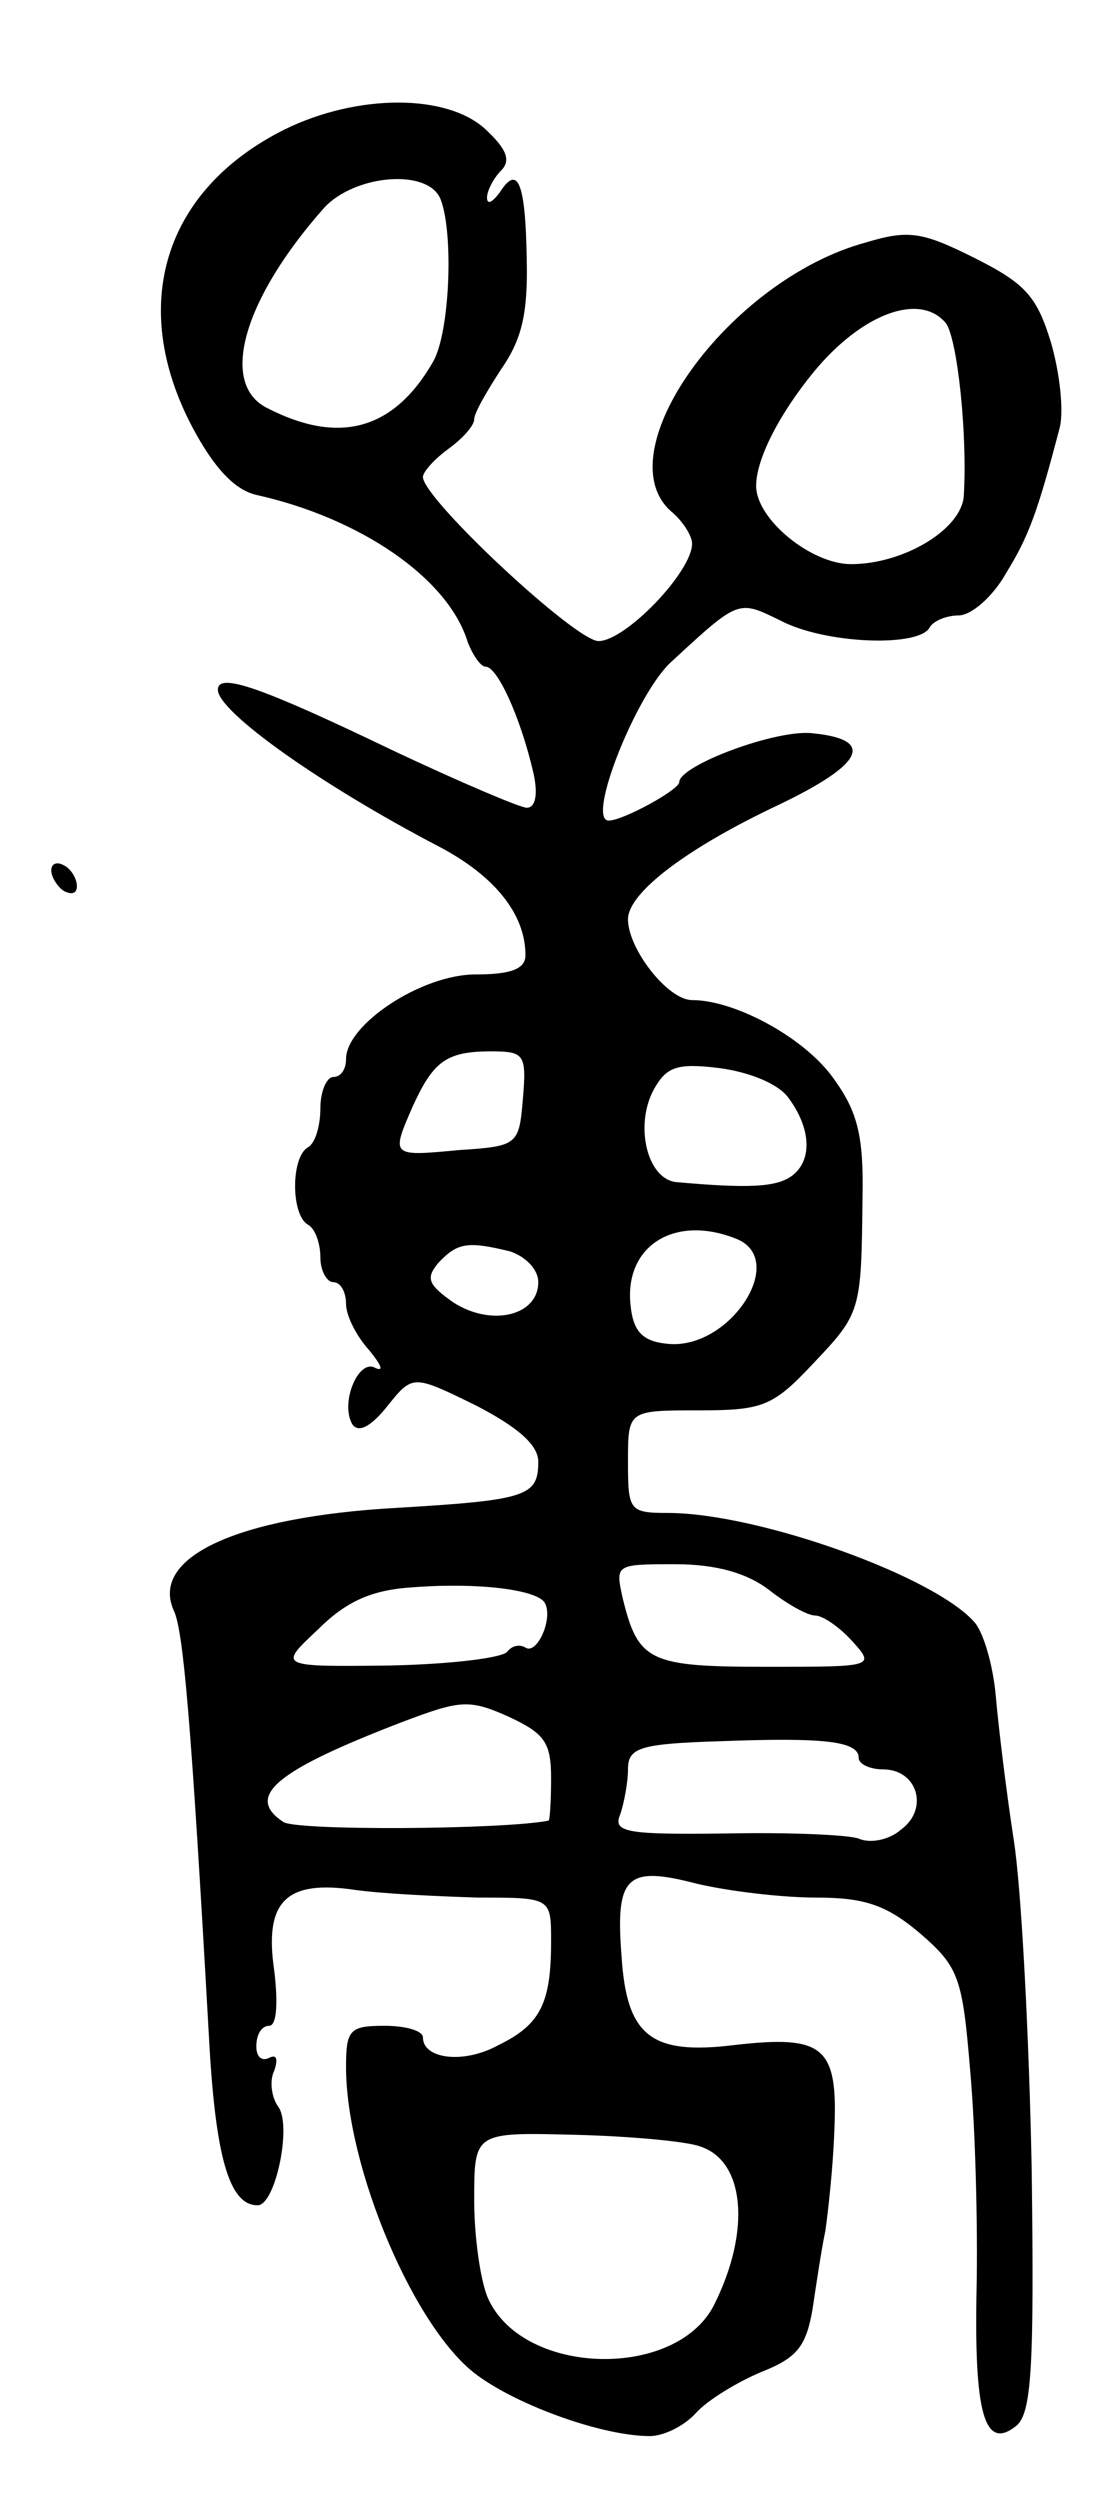 <svg version="1.0" xmlns="http://www.w3.org/2000/svg"
 width="87pt" height="195pt" viewBox="0 0 87 195"
 preserveAspectRatio="xMidYMid meet">
<g transform="translate(0,195) scale(0.1,-0.1)"
fill="#000000" stroke="none">
<path d="M222 1849 c-94 -47 -122 -137 -72 -232 17 -32 33 -49 50 -53 81 -18
150 -65 165 -115 4 -10 10 -19 14 -19 9 0 27 -39 37 -82 4 -17 2 -28 -5 -28
-5 0 -52 20 -103 44 -104 50 -138 62 -138 48 0 -17 80 -74 172 -122 44 -23 68
-53 68 -85 0 -11 -12 -15 -39 -15 -42 0 -101 -39 -101 -66 0 -8 -4 -14 -10
-14 -5 0 -10 -11 -10 -24 0 -14 -4 -28 -10 -31 -13 -8 -13 -52 0 -60 6 -3 10
-15 10 -26 0 -10 5 -19 10 -19 6 0 10 -8 10 -17 0 -9 8 -25 18 -36 9 -11 12
-17 5 -14 -13 8 -28 -27 -18 -44 5 -7 15 -1 27 14 20 25 20 25 69 1 33 -17 49
-31 49 -44 0 -27 -9 -30 -110 -36 -126 -7 -194 -39 -174 -81 7 -17 13 -81 27
-331 5 -95 16 -132 38 -132 14 0 27 63 16 77 -5 7 -7 20 -3 28 3 9 2 13 -4 10
-6 -3 -10 1 -10 9 0 9 4 16 10 16 6 0 7 18 4 43 -8 54 9 71 63 63 21 -3 64 -5
96 -6 57 0 57 0 57 -34 0 -48 -8 -65 -41 -81 -27 -15 -59 -11 -59 6 0 5 -13 9
-30 9 -27 0 -30 -3 -30 -32 0 -79 54 -206 103 -241 33 -24 98 -47 134 -47 11
0 27 8 36 18 9 10 32 24 51 32 28 11 35 20 40 49 3 20 7 47 10 61 2 14 6 49 7
78 3 66 -8 75 -78 67 -65 -8 -84 7 -88 69 -5 63 4 71 58 57 25 -6 67 -11 94
-11 38 0 55 -6 81 -28 30 -26 33 -34 39 -107 4 -44 6 -120 5 -170 -2 -97 6
-127 31 -107 12 10 14 46 12 200 -2 103 -8 219 -14 257 -6 39 -12 89 -14 112
-2 23 -9 48 -16 57 -30 36 -169 86 -240 86 -30 0 -31 2 -31 40 0 40 0 40 55
40 50 0 58 3 89 36 38 40 38 41 39 130 1 48 -4 67 -22 92 -22 32 -77 62 -111
62 -19 0 -50 40 -50 63 0 21 47 56 117 89 67 32 76 51 28 56 -28 4 -105 -25
-105 -38 0 -6 -44 -30 -55 -30 -18 0 22 100 49 124 53 49 52 48 85 32 34 -18
106 -21 116 -6 3 6 14 10 23 10 10 0 27 15 37 33 18 29 25 49 42 114 3 13 0
42 -7 66 -11 36 -20 46 -60 66 -40 20 -51 22 -84 12 -108 -29 -206 -166 -151
-211 8 -7 15 -18 15 -24 0 -22 -52 -76 -73 -76 -18 0 -137 111 -137 128 0 4 9
14 20 22 11 8 20 18 20 23 0 5 10 22 21 39 16 23 21 43 20 86 -1 60 -7 74 -21
52 -6 -8 -10 -10 -10 -4 0 5 5 15 11 21 8 8 4 17 -12 32 -30 28 -100 28 -157
0z m122 -55 c10 -27 7 -103 -6 -126 -31 -54 -74 -65 -130 -36 -37 19 -18 85
45 156 24 26 82 31 91 6z m394 -96 c9 -12 17 -87 14 -135 -2 -26 -47 -53 -88
-53 -31 0 -74 35 -74 61 0 21 18 56 45 89 38 46 83 62 103 38z m-330 -605 c-3
-36 -4 -37 -50 -40 -53 -5 -53 -5 -36 34 16 35 26 43 61 43 26 0 28 -2 25 -37z
m207 1 c18 -24 19 -49 3 -61 -12 -9 -34 -10 -90 -5 -23 2 -33 44 -18 72 10 18
18 21 51 17 23 -3 46 -12 54 -23z m-41 -110 c42 -16 -5 -88 -54 -82 -19 2 -26
10 -28 30 -5 46 34 71 82 52z m-176 -10 c12 -4 22 -14 22 -24 0 -26 -36 -35
-66 -16 -20 14 -22 19 -12 31 15 16 23 17 56 9z m202 -264 c14 -11 30 -20 36
-20 6 0 19 -9 29 -20 18 -20 17 -20 -67 -20 -91 0 -100 4 -112 53 -6 27 -6 27
41 27 32 0 56 -7 73 -20z m-175 -10 c7 -12 -6 -41 -15 -35 -5 3 -11 1 -14 -3
-3 -5 -44 -10 -92 -11 -87 -1 -87 -1 -56 28 22 22 42 31 74 33 52 4 97 -2 103
-12z m5 -137 c0 -18 -1 -33 -2 -33 -36 -7 -197 -8 -207 -1 -30 20 -6 40 93 78
45 17 52 18 83 4 28 -13 33 -20 33 -48z m240 16 c0 -5 9 -9 19 -9 27 0 36 -31
14 -47 -9 -8 -24 -11 -33 -7 -8 3 -55 5 -104 4 -78 -1 -88 1 -82 15 3 9 6 25
6 35 0 17 9 20 73 22 80 3 107 0 107 -13z m-124 -303 c35 -11 40 -65 12 -122
-28 -60 -149 -58 -177 3 -6 13 -11 48 -11 77 0 53 0 53 78 51 42 -1 87 -5 98
-9z"/>
<path d="M40 1271 c0 -5 5 -13 10 -16 6 -3 10 -2 10 4 0 5 -4 13 -10 16 -5 3
-10 2 -10 -4z"/>
</g>
</svg>
